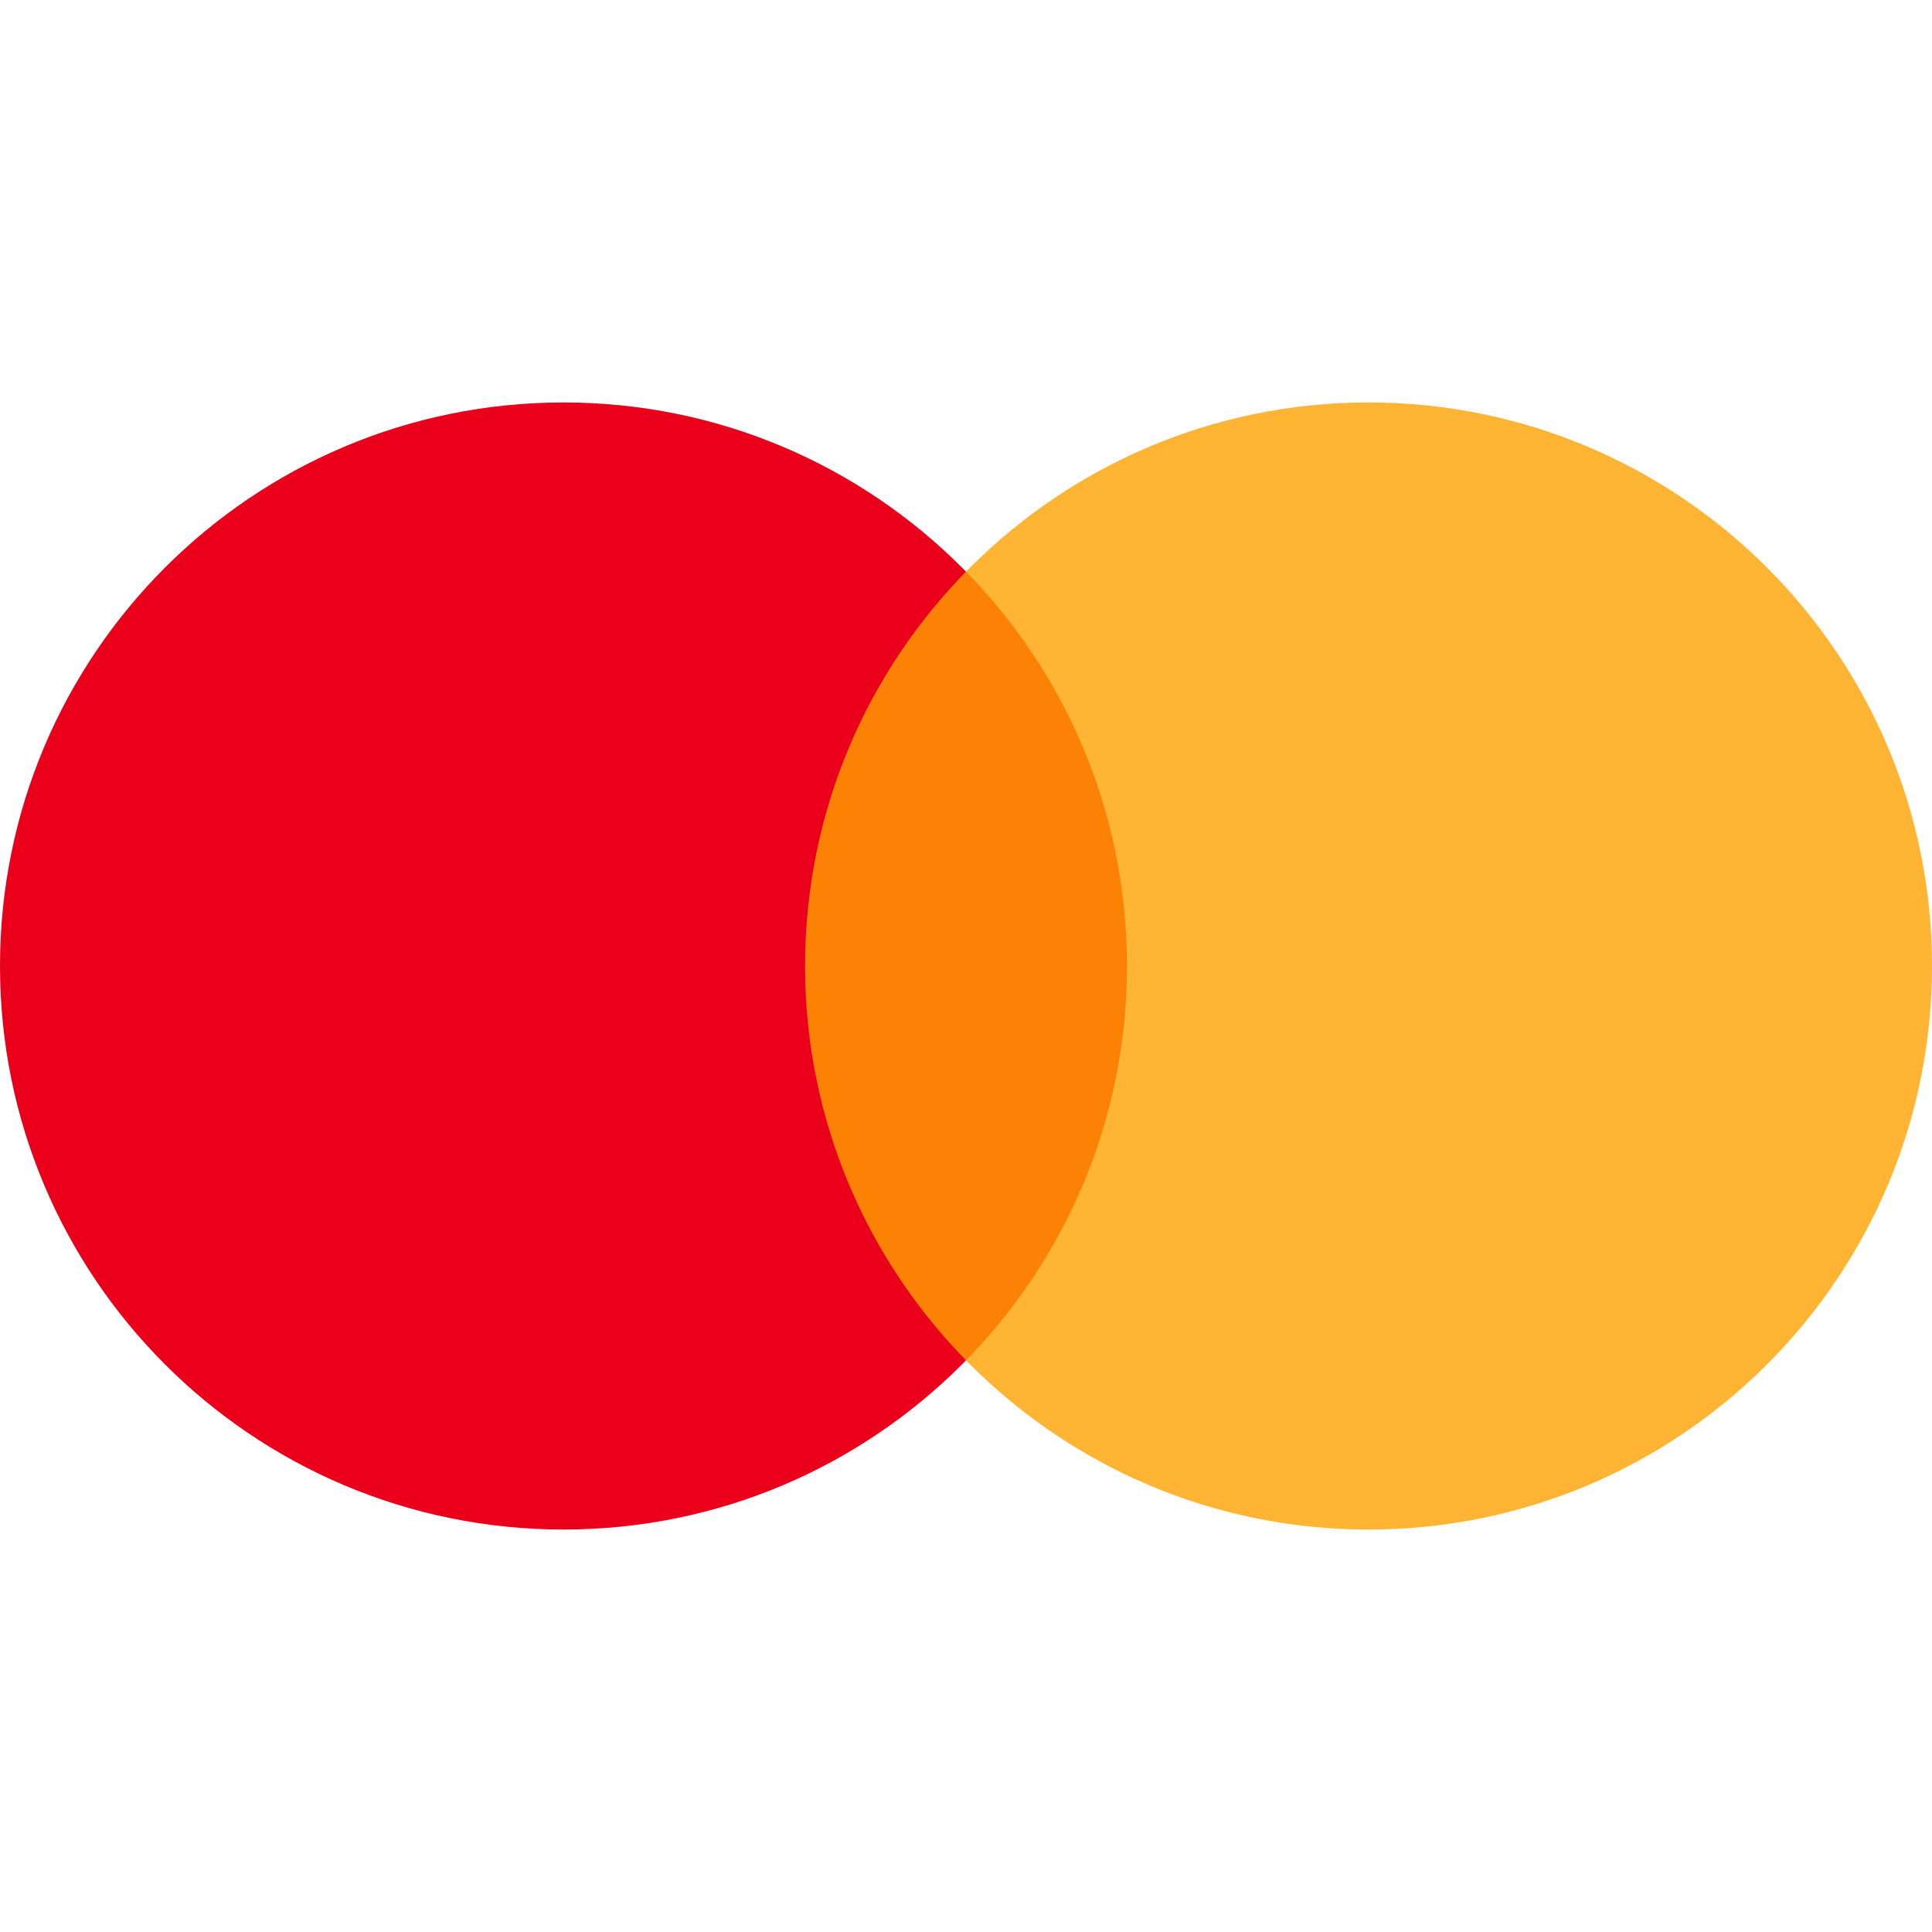 <svg width="16" height="16" viewBox="0 0 16 16" fill="none" xmlns="http://www.w3.org/2000/svg">
<path d="M4.667 12.667C7.244 12.667 9.333 10.577 9.333 8C9.333 5.423 7.244 3.333 4.667 3.333C2.089 3.333 0 5.423 0 8C0 10.577 2.089 12.667 4.667 12.667Z" fill="#EA001B"/>
<path d="M11.333 12.667C13.911 12.667 16 10.577 16 8C16 5.423 13.911 3.333 11.333 3.333C8.756 3.333 6.667 5.423 6.667 8C6.667 10.577 8.756 12.667 11.333 12.667Z" fill="#FFA200" fill-opacity="0.8"/>
</svg>
